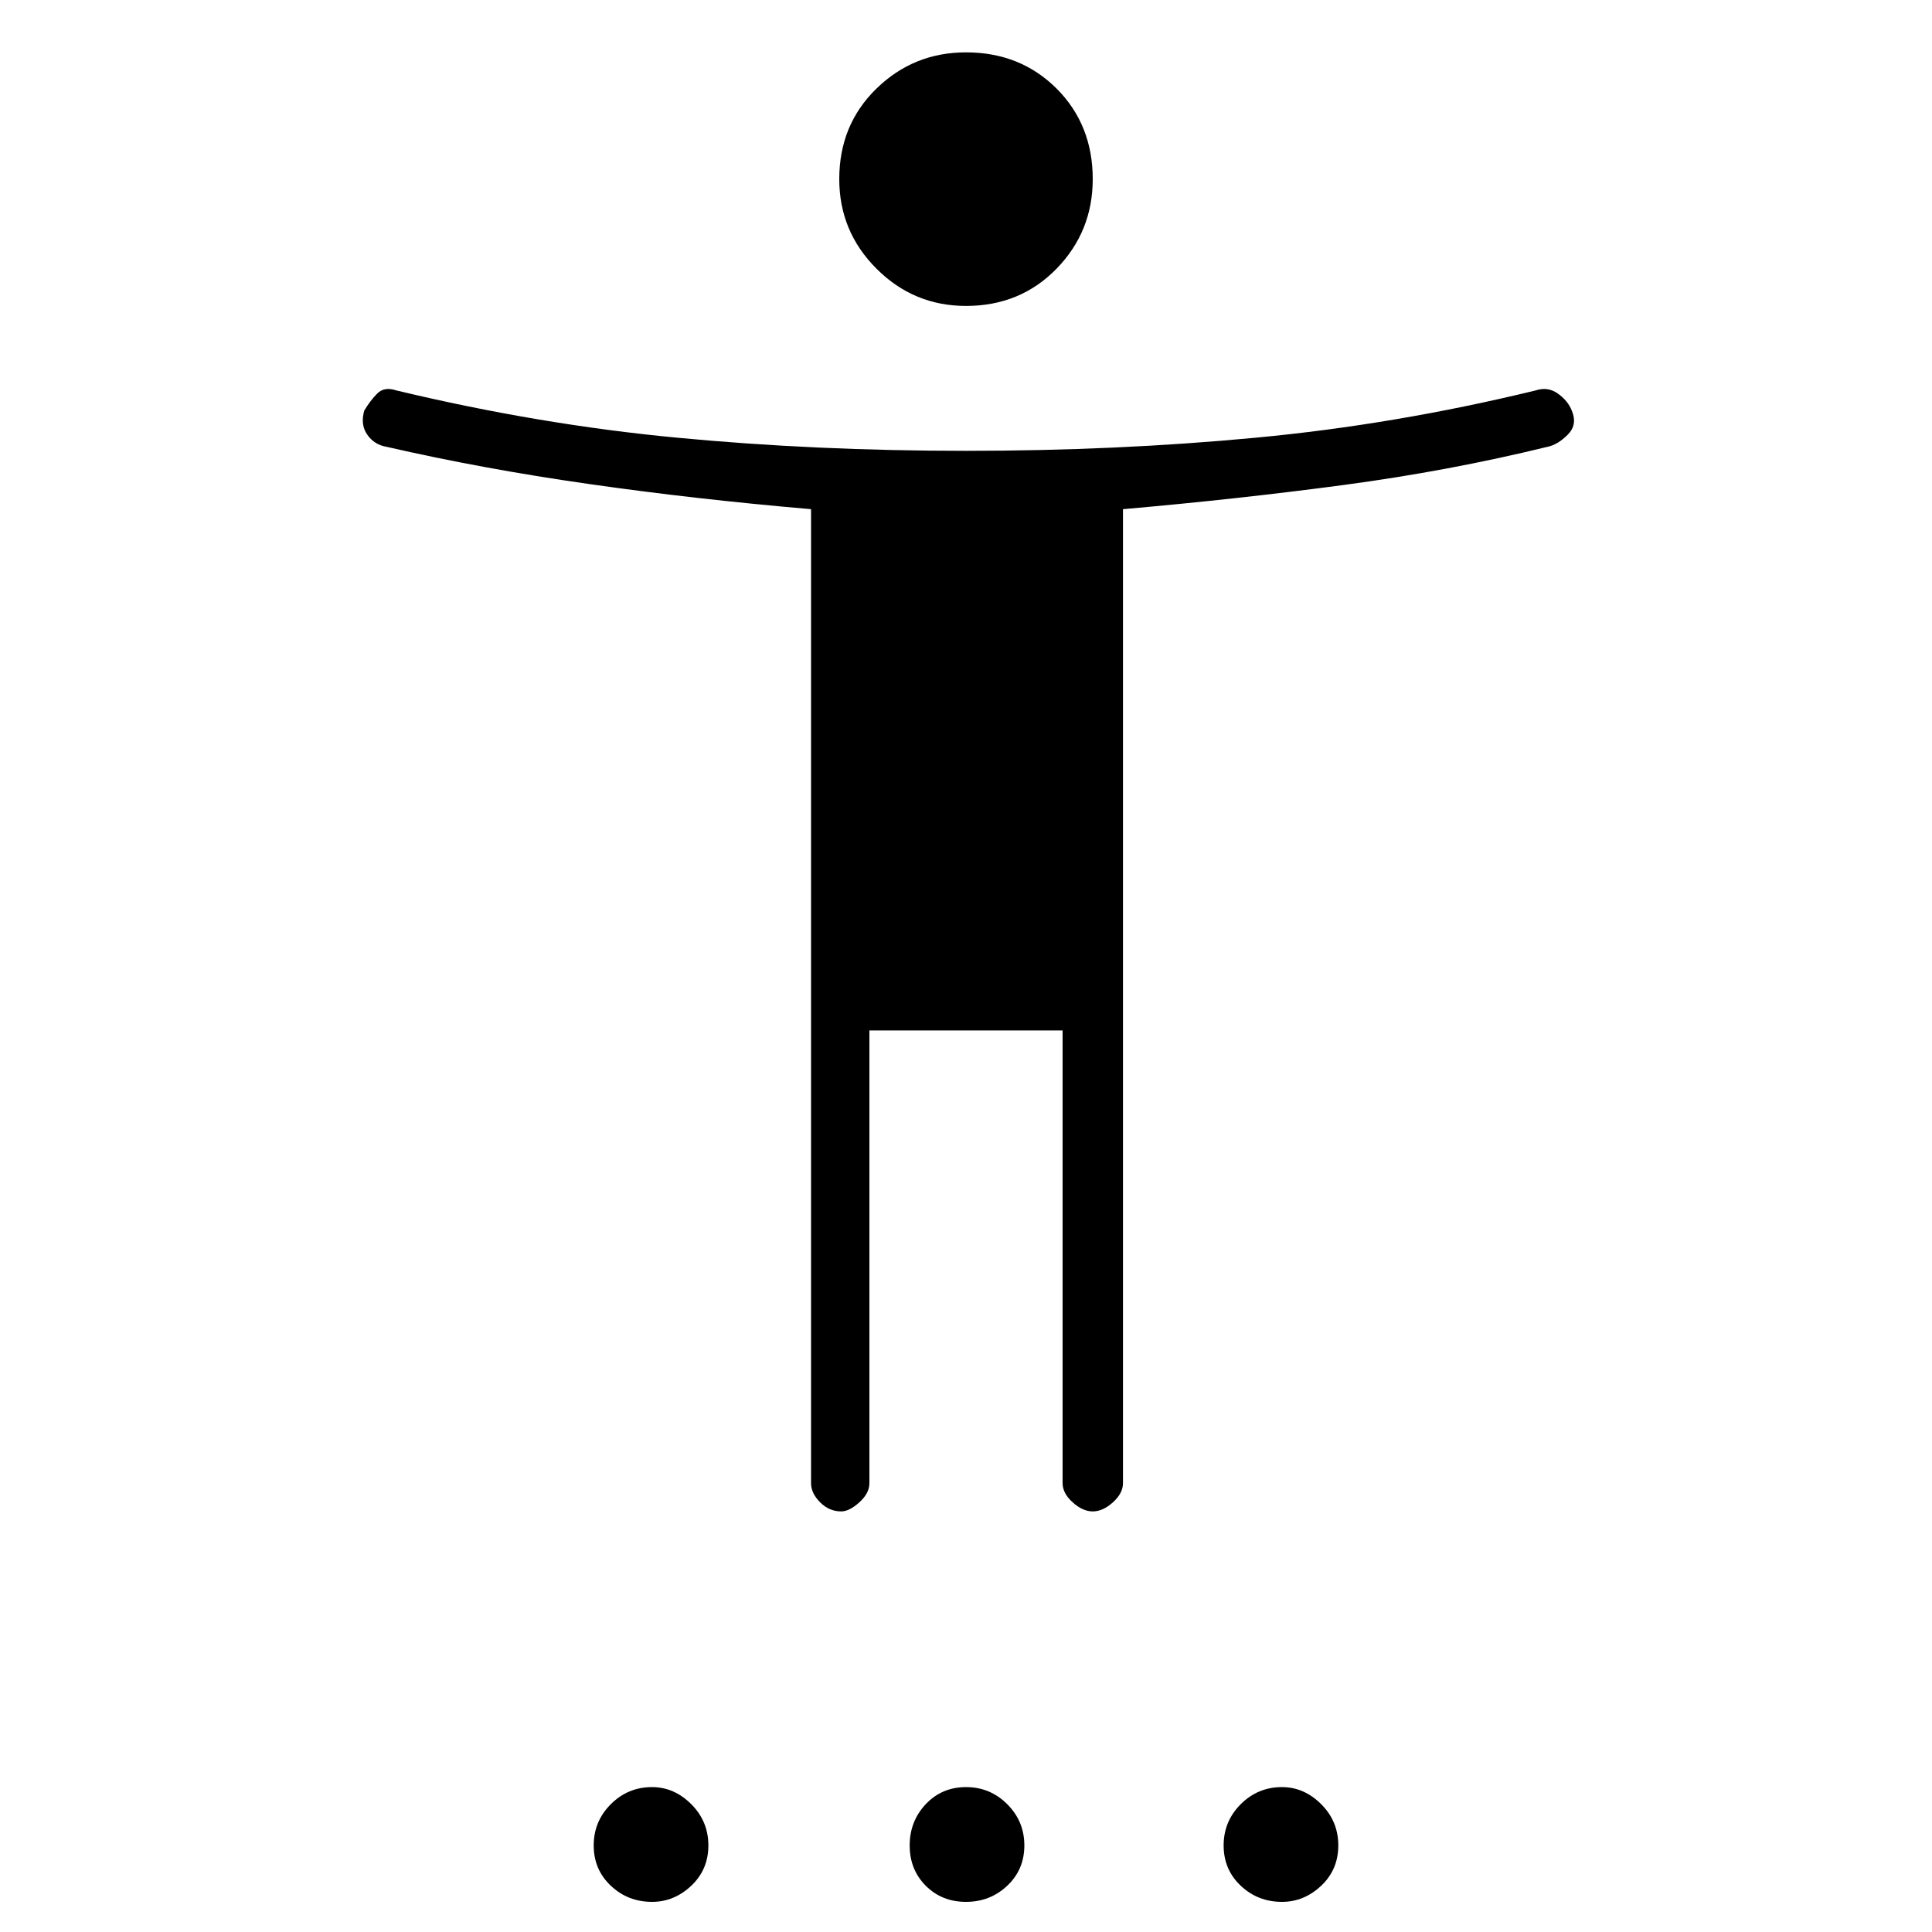 <svg xmlns="http://www.w3.org/2000/svg" height="20" width="20"><path d="M10 3.167q-.542 0-.927-.386-.385-.385-.385-.927 0-.562.385-.937T10 .542q.562 0 .938.375.374.375.374.937 0 .542-.374.927-.376.386-.938.386ZM8.708 15.646q-.125 0-.218-.094-.094-.094-.094-.198V5.271q-1.208-.104-2.302-.261Q5 4.854 4 4.625q-.125-.021-.198-.125-.073-.104-.031-.25.062-.104.135-.177.073-.073.198-.031 1.479.354 2.906.489 1.428.136 2.99.136 1.562 0 3-.136 1.438-.135 2.896-.489.125-.042.229.031.104.073.146.177.062.146-.042.25-.104.104-.208.125-1.021.25-2.115.396-1.094.146-2.281.25v10.083q0 .104-.104.198-.104.094-.209.094-.104 0-.208-.094T11 15.354v-4.687H9v4.687q0 .104-.104.198-.104.094-.188.094ZM6.75 19.688q-.25 0-.427-.167t-.177-.417q0-.25.177-.427t.427-.177q.229 0 .406.177.177.177.177.427t-.177.417q-.177.167-.406.167Zm3.25 0q-.25 0-.417-.167-.166-.167-.166-.417 0-.25.166-.427.167-.177.417-.177.25 0 .427.177t.177.427q0 .25-.177.417-.177.167-.427.167Zm3.271 0q-.25 0-.427-.167t-.177-.417q0-.25.177-.427t.427-.177q.229 0 .406.177.177.177.177.427t-.177.417q-.177.167-.406.167Z"/></svg>